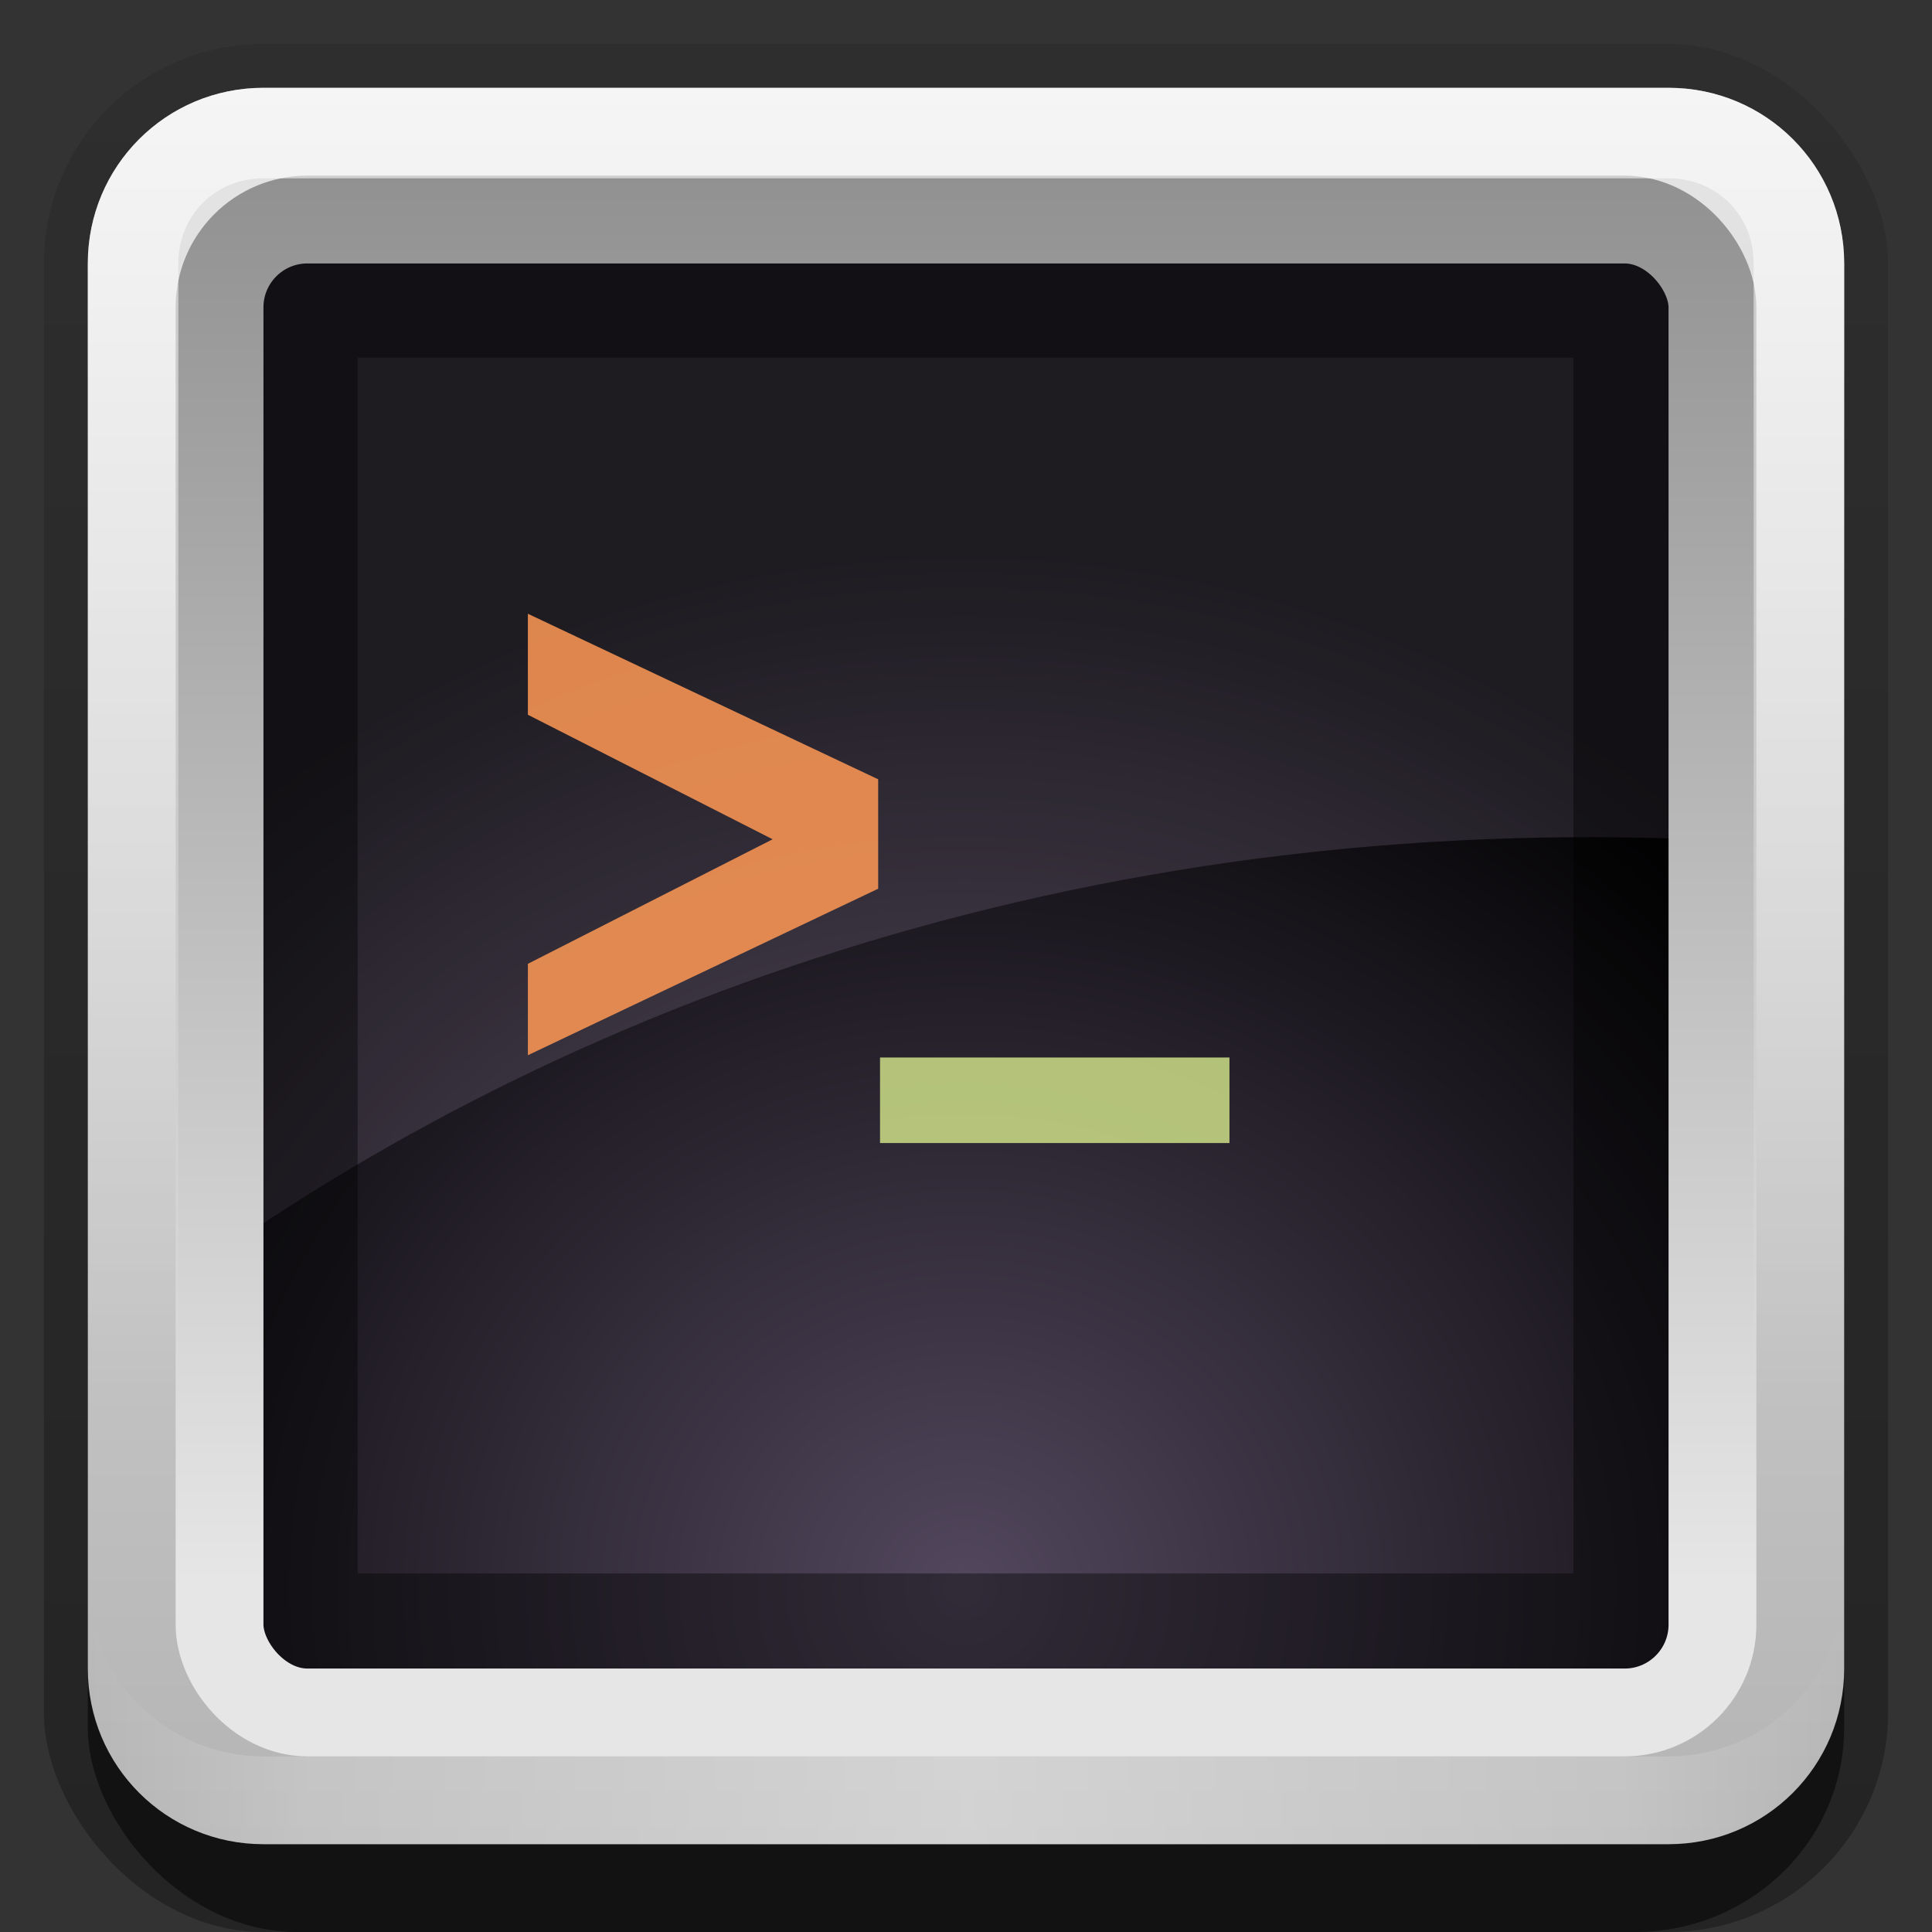 <svg xmlns="http://www.w3.org/2000/svg" xmlns:svg="http://www.w3.org/2000/svg" xmlns:xlink="http://www.w3.org/1999/xlink" id="svg2" width="22" height="22" version="1.0" style="display:inline"><rect width="100%" height="100%" fill="#333333" stroke="none"/><defs id="defs4"><linearGradient id="linearGradient3327"><stop style="stop-color:#000;stop-opacity:1" id="stop3330" offset="0"/><stop style="stop-color:#000;stop-opacity:0" id="stop3333" offset="1"/></linearGradient><linearGradient id="linearGradient3335" x1="11.375" x2="11.375" y1="22" y2="-9.817" gradientUnits="userSpaceOnUse" xlink:href="#linearGradient3327"/><linearGradient id="ButtonColor" x1="10.32" x2="10.32" y1="21" y2=".999" gradientUnits="userSpaceOnUse"><stop style="stop-color:#8f1cac;stop-opacity:1" id="stop20960" offset="0"/><stop style="stop-color:#d285e6;stop-opacity:1" id="stop20962" offset="1"/></linearGradient><linearGradient id="linearGradient3181" x1="-3.061" x2="-3.061" y1="27.258" y2="7.254" gradientTransform="translate(11.119,-6.258)" gradientUnits="userSpaceOnUse" xlink:href="#ButtonColor"/><linearGradient id="ButtonShadow" x1="9.355" x2="9.355" y1="21.743" y2=".494" gradientTransform="scale(0.988,1.012)" gradientUnits="userSpaceOnUse"><stop id="stop3277" offset="0" style="stop-color:#000;stop-opacity:.706"/><stop id="stop3279" offset="1" style="stop-color:#000;stop-opacity:.157"/></linearGradient><linearGradient id="linearGradient3215"><stop style="stop-color:#000;stop-opacity:1" id="stop3217" offset="0"/><stop style="stop-color:#000;stop-opacity:0" id="stop3219" offset="1"/></linearGradient><linearGradient id="linearGradient3221" x1="11" x2="11" y1="14.806" y2="-6" gradientUnits="userSpaceOnUse" xlink:href="#linearGradient3215"/><linearGradient id="linearGradient3257"><stop style="stop-color:#a50000;stop-opacity:1" id="stop3259" offset="0"/><stop style="stop-color:#e73800;stop-opacity:1" id="stop3261" offset="1"/></linearGradient><linearGradient id="linearGradient3274"><stop style="stop-color:#00baef;stop-opacity:1" id="stop3276" offset="0"/><stop style="stop-color:#80e3ff;stop-opacity:0" id="stop3278" offset="1"/></linearGradient><linearGradient id="linearGradient3465"><stop style="stop-color:#919191;stop-opacity:1" id="stop3467" offset="0"/><stop style="stop-color:#e6e6e6;stop-opacity:1" id="stop3469" offset="1"/></linearGradient><linearGradient id="linearGradient3929"><stop style="stop-color:#000;stop-opacity:1" id="stop3931" offset="0"/><stop style="stop-color:#000;stop-opacity:.588" id="stop3933" offset="1"/></linearGradient><linearGradient id="linearGradient3935" x1="60.542" x2="60.542" y1="127.967" y2="7.83" gradientUnits="userSpaceOnUse" xlink:href="#linearGradient3929"/><linearGradient id="linearGradient3187"><stop style="stop-color:#b4b4b4;stop-opacity:1" id="stop3189" offset="0"/><stop style="stop-color:#e6e6e6;stop-opacity:1" id="stop3191" offset="1"/></linearGradient><linearGradient id="linearGradient3222" x1="62.5" x2="62.5" y1="123.5" y2="3.499" gradientTransform="translate(-0.5,-0.5)" gradientUnits="userSpaceOnUse" xlink:href="#linearGradient3187"/><linearGradient id="linearGradient3224"><stop style="stop-color:#000;stop-opacity:1" id="stop3226" offset="0"/><stop style="stop-color:#3c3c3c;stop-opacity:1" id="stop3228" offset="1"/></linearGradient><linearGradient id="linearGradient3471" x1="35.5" x2="35.5" y1="14" y2="114.045" gradientTransform="translate(45.228,6)" gradientUnits="userSpaceOnUse" xlink:href="#linearGradient3465"/><linearGradient id="linearGradient5166" x1="98.25" x2="98.25" y1="114.5" y2="12.455" gradientTransform="translate(39.228,0)" gradientUnits="userSpaceOnUse" xlink:href="#linearGradient3224"/><linearGradient id="linearGradient5194" x1="69" x2="69" y1="122" y2="5.978" gradientTransform="translate(39.228,0)" gradientUnits="userSpaceOnUse" xlink:href="#linearGradient3187"/><radialGradient id="radialGradient3280" cx="63.936" cy="57.936" r="53.347" fx="63.936" fy="57.936" gradientTransform="matrix(1,-7.1995003e-3,9.3673636e-3,1.301,38.687,-16.983)" gradientUnits="userSpaceOnUse" xlink:href="#linearGradient3274"/><radialGradient id="radialGradient2547" cx="63.936" cy="57.936" r="53.347" fx="63.936" fy="57.936" gradientTransform="matrix(1,-7.1995003e-3,9.3673636e-3,1.301,38.687,-58.983)" gradientUnits="userSpaceOnUse" xlink:href="#linearGradient3274"/><linearGradient id="linearGradient3341" x1="98.25" x2="98.25" y1="114.5" y2="12.455" gradientTransform="matrix(0.161,0,0,0.173,0.76,-7.6769232e-2)" gradientUnits="userSpaceOnUse" xlink:href="#linearGradient3224"/><linearGradient id="linearGradient3412" x1="10.621" x2="10.621" y1="3" y2="19.053" gradientTransform="translate(20,0)" gradientUnits="userSpaceOnUse" xlink:href="#linearGradient3465"/><radialGradient id="radialGradient3433" cx="63.936" cy="57.936" r="53.347" fx="63.936" fy="57.936" gradientTransform="matrix(0.187,-1.2241454e-3,1.7557568e-3,0.221,-0.37,-2.407)" gradientUnits="userSpaceOnUse" xlink:href="#linearGradient3274"/><linearGradient id="linearGradient2446" x1="47.667" x2="47.667" y1="121.972" y2="5.949" gradientTransform="matrix(0.168,0,0,0.168,0.245,0.245)" gradientUnits="userSpaceOnUse" xlink:href="#linearGradient3187"/><linearGradient id="linearGradient3249" x1="10.111" x2="10.111" y1="3" y2="19.025" gradientTransform="translate(-1,-1)" gradientUnits="userSpaceOnUse" xlink:href="#linearGradient3465"/><linearGradient id="linearGradient20969" x1="-3.061" x2="-3.061" y1="27.258" y2="7.254" gradientTransform="translate(11.119,-6.258)" gradientUnits="userSpaceOnUse" xlink:href="#linearGradient3187"/><radialGradient id="radialGradient3205" cx="47.098" cy="78.287" r="38.957" fx="47.098" fy="78.287" gradientTransform="matrix(1.383,-1.0350102e-8,0,1.312,-18.039,-24.219)" gradientUnits="userSpaceOnUse" xlink:href="#linearGradient3224-2"/><linearGradient id="linearGradient3224-2"><stop style="stop-color:#52475d;stop-opacity:1" id="stop3226-5" offset="0"/><stop style="stop-color:#000;stop-opacity:1" id="stop3228-4" offset="1"/></linearGradient><radialGradient id="radialGradient2879" cx="47.098" cy="78.287" r="38.957" fx="47.098" fy="78.287" gradientTransform="matrix(1.383,-1.0350102e-8,0,1.312,-52.039,-65.219)" gradientUnits="userSpaceOnUse" xlink:href="#linearGradient3224-2"/><radialGradient id="radialGradient3680" cx="47.098" cy="78.287" r="38.957" fx="47.098" fy="78.287" gradientTransform="matrix(1.383,-1.0350102e-8,0,1.312,-52.039,-65.219)" gradientUnits="userSpaceOnUse" xlink:href="#linearGradient3224-2"/><radialGradient id="radialGradient3882" cx="47.098" cy="78.287" r="38.957" fx="47.098" fy="78.287" gradientTransform="matrix(0.319,0,0,0.303,-4.048,-5.639)" gradientUnits="userSpaceOnUse" xlink:href="#linearGradient3224-2"/><linearGradient id="linearGradient3869" x1="10" x2="10" y1="1" y2="16" gradientUnits="userSpaceOnUse" xlink:href="#linearGradient3823"/><linearGradient id="linearGradient3823"><stop id="stop3825" offset="0" style="stop-color:#fff;stop-opacity:1"/><stop id="stop3829" offset="1" style="stop-color:#fff;stop-opacity:0"/></linearGradient><linearGradient id="linearGradient3845" x1="11" x2="21" y1="19.5" y2="19.5" gradientUnits="userSpaceOnUse" spreadMethod="reflect" xlink:href="#linearGradient3831"/><linearGradient id="linearGradient3831"><stop style="stop-color:#fff;stop-opacity:1" id="stop3833" offset="0"/><stop id="stop3821" offset=".75" style="stop-color:#fff;stop-opacity:.498"/><stop style="stop-color:#fff;stop-opacity:0" id="stop3835" offset="1"/></linearGradient><linearGradient id="linearGradient4629" x1="10" x2="10" y1="1" y2="16" gradientUnits="userSpaceOnUse" xlink:href="#linearGradient3823"/></defs><g id="layer4"><g style="display:inline" id="g3337"><rect id="rect3371" width="21" height="21.5" x=".5" y=".5" rx="2.5" ry="2.5" style="opacity:.3;fill:url(#linearGradient3335);fill-opacity:1;stroke:none;display:inline"/><rect style="opacity:.5;fill:#000;fill-opacity:1;stroke:none;display:inline" id="rect2553" width="20" height="20" x="1" y="2" rx="2.381" ry="2.326"/></g></g><g id="layer2"><rect style="fill:url(#radialGradient3882);fill-opacity:1;stroke:none" id="rect3461" width="17.998" height="18.137" x="2" y="1.863" rx="1.352" ry="1.426"/><path style="opacity:.14;fill:#d9c6ed;fill-opacity:1;stroke:none" id="rect3256" d="m 3.353,1.862 c -0.749,0 -1.35,0.639 -1.35,1.429 l 0,11.334 C 6.352,11.423 12.586,9.128 20,9.593 L 20,3.291 C 20,2.501 19.392,1.862 18.643,1.862 l -15.289,0 z"/><rect id="rect2455" width="17" height="17" x="2.5" y="2.5" rx="1" ry="1" transform="matrix(0.932,0,0,0.932,0.743,0.743)" style="opacity:.4;fill:none;stroke:#000;stroke-width:2.145;stroke-linecap:butt;stroke-linejoin:round;stroke-miterlimit:4;stroke-opacity:1;stroke-dasharray:none;stroke-dashoffset:0;display:inline"/></g><g id="layer1"><path style="fill:url(#linearGradient20969);fill-opacity:1;fill-rule:evenodd;stroke:none;display:inline" id="rect3173" d="M 3,1 C 1.892,1 1,1.892 1,3 l 0,16 c 0,1.108 0.892,2 2,2 l 16,0 c 1.108,0 2,-0.892 2,-2 L 21,3 C 21,1.892 20.108,1 19,1 L 3,1 z m 0.5,1.5 15,0 c 0.554,0 1,0.446 1,1 l 0,15 c 0,0.554 -0.446,1 -1,1 l -15,0 c -0.554,0 -1,-0.446 -1,-1 l 0,-15 c 0,-0.554 0.446,-1 1,-1 z"/><rect style="fill:none;stroke:url(#linearGradient3249);stroke-width:1;stroke-linecap:butt;stroke-linejoin:round;stroke-miterlimit:4;stroke-opacity:1;stroke-dasharray:none;stroke-dashoffset:0" id="rect2463" width="17" height="17" x="2.5" y="2.5" rx="1" ry="1"/><path style="opacity:.6;fill:url(#linearGradient4629);fill-opacity:1;fill-rule:evenodd;stroke:none;display:inline" id="rect3050" d="M 3,1 C 1.892,1 1,1.892 1,3 l 0,16 c 0,1.108 0.892,2 2,2 l 16,0 c 1.108,0 2,-0.892 2,-2 L 21,3 C 21,1.892 20.108,1 19,1 L 3,1 z m 0,1.031 16,0 c 0.55,0 0.969,0.419 0.969,0.969 l 0,16 c 0,0.55 -0.419,0.969 -0.969,0.969 l -16,0 C 2.45,19.969 2.031,19.55 2.031,19 l 0,-16 C 2.031,2.45 2.45,2.031 3,2.031 z"/><path id="path3235" d="M 3,21 C 1.892,21 1,20.108 1,19 l 0,-1 c 0,1.108 0.892,2 2,2 l 16,0 c 1.108,0 2,-0.892 2,-2 l 0,1 c 0,1.108 -0.892,2 -2,2 L 3,21 z" style="opacity:.4;fill:url(#linearGradient3845);fill-opacity:1;fill-rule:evenodd;stroke:none;display:inline"/></g><g id="layer3"><path style="font-size:48px;font-style:normal;font-variant:normal;font-weight:700;font-stretch:normal;text-align:start;line-height:125%;writing-mode:lr-tb;text-anchor:start;opacity:.85;fill:#f95;fill-opacity:1;stroke:none;display:inline;font-family:MgOpen Canonica;-inkscape-font-specification:MgOpen Canonica Bold" id="path3069" d="m 6.011,6.989 0,1.15 2.787,1.418 -2.787,1.418 0,1.041 L 10,10.12 10,8.874 6.011,6.989 z"/><path style="font-size:48px;font-style:normal;font-variant:normal;font-weight:700;font-stretch:normal;text-align:start;line-height:125%;writing-mode:lr-tb;text-anchor:start;opacity:.85;fill:#cdde87;fill-opacity:1;stroke:none;display:inline;font-family:MgOpen Canonica;-inkscape-font-specification:MgOpen Canonica Bold" id="path5204" d="m 10.021,12.042 0,0.974 3.979,0 0,-0.974 -3.979,0 z"/></g></svg>